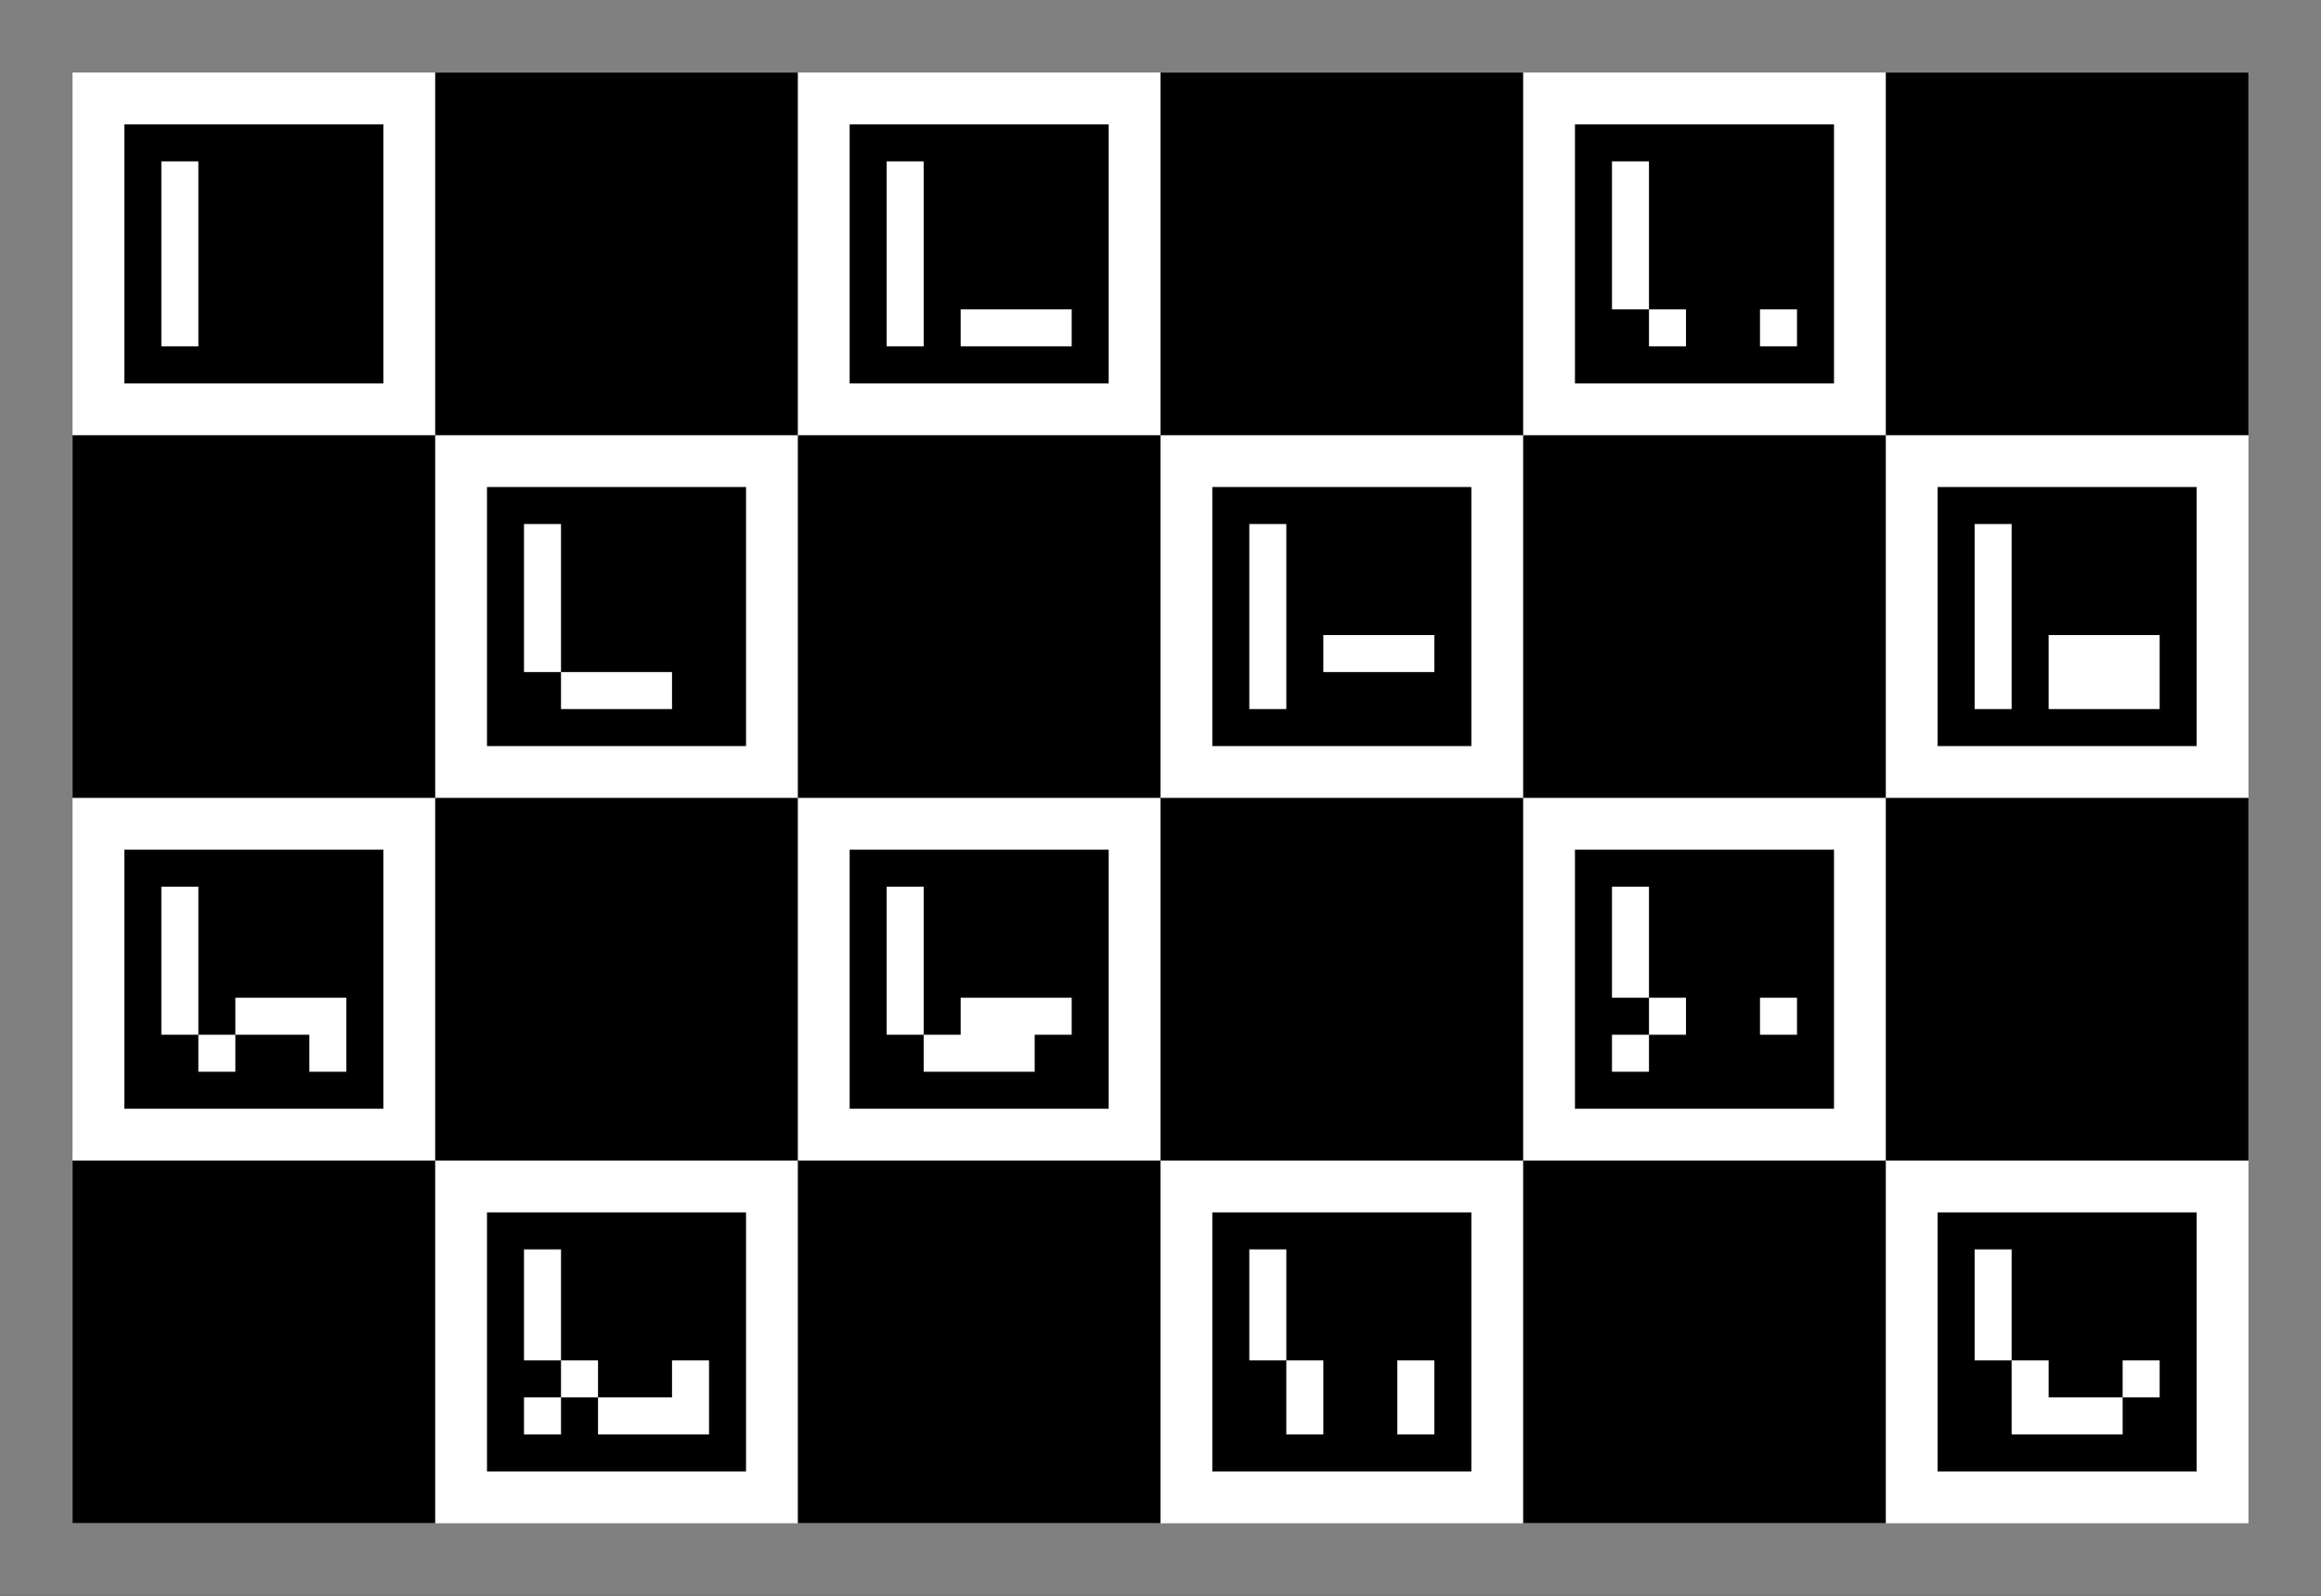 <?xml version="1.0" encoding="UTF-8"?>
<svg xmlns="http://www.w3.org/2000/svg" xmlns:xlink="http://www.w3.org/1999/xlink" width="6349.606pt" height="4365.354pt" viewBox="0 0 6349.606 4365.354" version="1.1">
<rect x="0" y="0" width="6349.606" height="4365.354" fill="#333333" stroke="none"/>
<g id="surface31">
<path style=" stroke:none;fill-rule:nonzero;fill:rgb(50%,50%,50%);fill-opacity:1;" d="M 0 0 L 6349.605 0 L 6349.605 4365.355 L 0 4365.355 Z M 0 0 "/>
<path style=" stroke:none;fill-rule:nonzero;fill:rgb(100%,100%,100%);fill-opacity:1;" d="M 198.426 198.426 L 6151.184 198.426 L 6151.184 4166.93 L 198.426 4166.93 Z M 198.426 198.426 "/>
<path style=" stroke:none;fill-rule:nonzero;fill:rgb(0%,0%,0%);fill-opacity:1;" d="M 340.156 340.156 L 1048.816 340.156 L 1048.816 1048.816 L 340.156 1048.816 Z M 340.156 340.156 "/>
<path style=" stroke:none;fill-rule:nonzero;fill:rgb(100%,100%,100%);fill-opacity:1;" d="M 441.395 441.395 L 542.633 441.395 L 542.633 947.582 L 441.395 947.582 Z M 441.395 441.395 "/>
<path style=" stroke:none;fill-rule:nonzero;fill:rgb(0%,0%,0%);fill-opacity:1;" d="M 441.395 441.395 Z M 198.426 1190.551 L 1190.551 1190.551 L 1190.551 2182.676 L 198.426 2182.676 Z M 198.426 1190.551 "/>
<path style=" stroke:none;fill-rule:nonzero;fill:rgb(0%,0%,0%);fill-opacity:1;" d="M 340.156 2324.41 L 1048.816 2324.41 L 1048.816 3033.07 L 340.156 3033.07 Z M 340.156 2324.41 "/>
<path style=" stroke:none;fill-rule:nonzero;fill:rgb(100%,100%,100%);fill-opacity:1;" d="M 441.395 2425.648 L 542.633 2425.648 L 542.633 2830.598 L 441.395 2830.598 Z M 441.395 2425.648 "/>
<path style=" stroke:none;fill-rule:nonzero;fill:rgb(100%,100%,100%);fill-opacity:1;" d="M 643.871 2729.359 L 947.582 2729.359 L 947.582 2931.832 L 846.344 2931.832 L 846.344 2830.598 L 643.871 2830.598 Z M 643.871 2729.359 "/>
<path style=" stroke:none;fill-rule:nonzero;fill:rgb(100%,100%,100%);fill-opacity:1;" d="M 542.633 2830.598 L 643.871 2830.598 L 643.871 2931.832 L 542.633 2931.832 Z M 542.633 2830.598 "/>
<path style=" stroke:none;fill-rule:nonzero;fill:rgb(0%,0%,0%);fill-opacity:1;" d="M 441.395 2425.648 Z M 198.426 3174.805 L 1190.551 3174.805 L 1190.551 4166.93 L 198.426 4166.93 Z M 198.426 3174.805 "/>
<path style=" stroke:none;fill-rule:nonzero;fill:rgb(0%,0%,0%);fill-opacity:1;" d="M 1190.551 198.426 L 2182.676 198.426 L 2182.676 1190.551 L 1190.551 1190.551 Z M 1190.551 198.426 "/>
<path style=" stroke:none;fill-rule:nonzero;fill:rgb(0%,0%,0%);fill-opacity:1;" d="M 1332.285 1332.285 L 2040.945 1332.285 L 2040.945 2040.945 L 1332.285 2040.945 Z M 1332.285 1332.285 "/>
<path style=" stroke:none;fill-rule:nonzero;fill:rgb(100%,100%,100%);fill-opacity:1;" d="M 1433.52 1433.52 L 1534.758 1433.52 L 1534.758 1838.469 L 1433.52 1838.469 Z M 1433.52 1433.52 "/>
<path style=" stroke:none;fill-rule:nonzero;fill:rgb(100%,100%,100%);fill-opacity:1;" d="M 1534.758 1838.469 L 1838.469 1838.469 L 1838.469 1939.707 L 1534.758 1939.707 Z M 1534.758 1838.469 "/>
<path style=" stroke:none;fill-rule:nonzero;fill:rgb(0%,0%,0%);fill-opacity:1;" d="M 1433.52 1433.52 Z M 1190.551 2182.676 L 2182.676 2182.676 L 2182.676 3174.801 L 1190.551 3174.801 Z M 1190.551 2182.676 "/>
<path style=" stroke:none;fill-rule:nonzero;fill:rgb(0%,0%,0%);fill-opacity:1;" d="M 1332.285 3316.535 L 2040.945 3316.535 L 2040.945 4025.195 L 1332.285 4025.195 Z M 1332.285 3316.535 "/>
<path style=" stroke:none;fill-rule:nonzero;fill:rgb(100%,100%,100%);fill-opacity:1;" d="M 1433.52 3417.773 L 1534.758 3417.773 L 1534.758 3721.484 L 1433.52 3721.484 Z M 1433.52 3417.773 "/>
<path style=" stroke:none;fill-rule:nonzero;fill:rgb(100%,100%,100%);fill-opacity:1;" d="M 1534.758 3721.484 L 1635.996 3721.484 L 1635.996 3822.723 L 1534.758 3822.723 Z M 1534.758 3721.484 "/>
<path style=" stroke:none;fill-rule:nonzero;fill:rgb(100%,100%,100%);fill-opacity:1;" d="M 1838.469 3721.484 L 1939.707 3721.484 L 1939.707 3923.961 L 1635.996 3923.961 L 1635.996 3822.723 L 1838.469 3822.723 Z M 1838.469 3721.484 "/>
<path style=" stroke:none;fill-rule:nonzero;fill:rgb(100%,100%,100%);fill-opacity:1;" d="M 1433.52 3822.723 L 1534.758 3822.723 L 1534.758 3923.961 L 1433.52 3923.961 Z M 1433.52 3822.723 "/>
<path style=" stroke:none;fill-rule:nonzero;fill:rgb(0%,0%,0%);fill-opacity:1;" d="M 1433.52 3417.773 Z M 2324.41 340.156 L 3033.07 340.156 L 3033.07 1048.816 L 2324.41 1048.816 Z M 2324.41 340.156 "/>
<path style=" stroke:none;fill-rule:nonzero;fill:rgb(100%,100%,100%);fill-opacity:1;" d="M 2425.648 441.395 L 2526.883 441.395 L 2526.883 947.582 L 2425.648 947.582 Z M 2425.648 441.395 "/>
<path style=" stroke:none;fill-rule:nonzero;fill:rgb(100%,100%,100%);fill-opacity:1;" d="M 2628.121 846.344 L 2931.832 846.344 L 2931.832 947.582 L 2628.121 947.582 Z M 2628.121 846.344 "/>
<path style=" stroke:none;fill-rule:nonzero;fill:rgb(0%,0%,0%);fill-opacity:1;" d="M 2425.648 441.395 Z M 2182.676 1190.551 L 3174.801 1190.551 L 3174.801 2182.676 L 2182.676 2182.676 Z M 2182.676 1190.551 "/>
<path style=" stroke:none;fill-rule:nonzero;fill:rgb(0%,0%,0%);fill-opacity:1;" d="M 2324.41 2324.41 L 3033.07 2324.41 L 3033.07 3033.07 L 2324.41 3033.07 Z M 2324.41 2324.41 "/>
<path style=" stroke:none;fill-rule:nonzero;fill:rgb(100%,100%,100%);fill-opacity:1;" d="M 2425.648 2425.648 L 2526.883 2425.648 L 2526.883 2830.598 L 2425.648 2830.598 Z M 2425.648 2425.648 "/>
<path style=" stroke:none;fill-rule:nonzero;fill:rgb(100%,100%,100%);fill-opacity:1;" d="M 2628.121 2729.359 L 2931.832 2729.359 L 2931.832 2830.598 L 2830.598 2830.598 L 2830.598 2931.832 L 2526.883 2931.832 L 2526.883 2830.598 L 2628.121 2830.598 Z M 2628.121 2729.359 "/>
<path style=" stroke:none;fill-rule:nonzero;fill:rgb(0%,0%,0%);fill-opacity:1;" d="M 2425.648 2425.648 Z M 2182.676 3174.805 L 3174.801 3174.805 L 3174.801 4166.93 L 2182.676 4166.93 Z M 2182.676 3174.805 "/>
<path style=" stroke:none;fill-rule:nonzero;fill:rgb(0%,0%,0%);fill-opacity:1;" d="M 3174.805 198.426 L 4166.93 198.426 L 4166.93 1190.551 L 3174.805 1190.551 Z M 3174.805 198.426 "/>
<path style=" stroke:none;fill-rule:nonzero;fill:rgb(0%,0%,0%);fill-opacity:1;" d="M 3316.535 1332.285 L 4025.195 1332.285 L 4025.195 2040.945 L 3316.535 2040.945 Z M 3316.535 1332.285 "/>
<path style=" stroke:none;fill-rule:nonzero;fill:rgb(100%,100%,100%);fill-opacity:1;" d="M 3417.773 1433.52 L 3519.012 1433.52 L 3519.012 1939.707 L 3417.773 1939.707 Z M 3417.773 1433.52 "/>
<path style=" stroke:none;fill-rule:nonzero;fill:rgb(100%,100%,100%);fill-opacity:1;" d="M 3620.246 1737.234 L 3923.961 1737.234 L 3923.961 1838.469 L 3620.246 1838.469 Z M 3620.246 1737.234 "/>
<path style=" stroke:none;fill-rule:nonzero;fill:rgb(0%,0%,0%);fill-opacity:1;" d="M 3417.773 1433.52 Z M 3174.805 2182.676 L 4166.93 2182.676 L 4166.93 3174.801 L 3174.805 3174.801 Z M 3174.805 2182.676 "/>
<path style=" stroke:none;fill-rule:nonzero;fill:rgb(0%,0%,0%);fill-opacity:1;" d="M 3316.535 3316.535 L 4025.195 3316.535 L 4025.195 4025.195 L 3316.535 4025.195 Z M 3316.535 3316.535 "/>
<path style=" stroke:none;fill-rule:nonzero;fill:rgb(100%,100%,100%);fill-opacity:1;" d="M 3417.773 3417.773 L 3519.012 3417.773 L 3519.012 3721.484 L 3417.773 3721.484 Z M 3417.773 3417.773 "/>
<path style=" stroke:none;fill-rule:nonzero;fill:rgb(100%,100%,100%);fill-opacity:1;" d="M 3519.012 3721.484 L 3620.246 3721.484 L 3620.246 3923.961 L 3519.012 3923.961 Z M 3519.012 3721.484 "/>
<path style=" stroke:none;fill-rule:nonzero;fill:rgb(100%,100%,100%);fill-opacity:1;" d="M 3822.723 3721.484 L 3923.961 3721.484 L 3923.961 3923.961 L 3822.723 3923.961 Z M 3822.723 3721.484 "/>
<path style=" stroke:none;fill-rule:nonzero;fill:rgb(0%,0%,0%);fill-opacity:1;" d="M 3417.773 3417.773 Z M 4308.66 340.156 L 5017.32 340.156 L 5017.32 1048.816 L 4308.66 1048.816 Z M 4308.66 340.156 "/>
<path style=" stroke:none;fill-rule:nonzero;fill:rgb(100%,100%,100%);fill-opacity:1;" d="M 4409.898 441.395 L 4511.137 441.395 L 4511.137 846.344 L 4409.898 846.344 Z M 4409.898 441.395 "/>
<path style=" stroke:none;fill-rule:nonzero;fill:rgb(100%,100%,100%);fill-opacity:1;" d="M 4511.137 846.344 L 4612.375 846.344 L 4612.375 947.582 L 4511.137 947.582 Z M 4511.137 846.344 "/>
<path style=" stroke:none;fill-rule:nonzero;fill:rgb(100%,100%,100%);fill-opacity:1;" d="M 4814.848 846.344 L 4916.086 846.344 L 4916.086 947.582 L 4814.848 947.582 Z M 4814.848 846.344 "/>
<path style=" stroke:none;fill-rule:nonzero;fill:rgb(0%,0%,0%);fill-opacity:1;" d="M 4409.898 441.395 Z M 4166.93 1190.551 L 5159.055 1190.551 L 5159.055 2182.676 L 4166.93 2182.676 Z M 4166.93 1190.551 "/>
<path style=" stroke:none;fill-rule:nonzero;fill:rgb(0%,0%,0%);fill-opacity:1;" d="M 4308.66 2324.41 L 5017.32 2324.41 L 5017.32 3033.07 L 4308.66 3033.07 Z M 4308.66 2324.41 "/>
<path style=" stroke:none;fill-rule:nonzero;fill:rgb(100%,100%,100%);fill-opacity:1;" d="M 4409.898 2425.648 L 4511.137 2425.648 L 4511.137 2729.359 L 4409.898 2729.359 Z M 4409.898 2425.648 "/>
<path style=" stroke:none;fill-rule:nonzero;fill:rgb(100%,100%,100%);fill-opacity:1;" d="M 4511.137 2729.359 L 4612.375 2729.359 L 4612.375 2830.598 L 4511.137 2830.598 Z M 4511.137 2729.359 "/>
<path style=" stroke:none;fill-rule:nonzero;fill:rgb(100%,100%,100%);fill-opacity:1;" d="M 4814.848 2729.359 L 4916.086 2729.359 L 4916.086 2830.598 L 4814.848 2830.598 Z M 4814.848 2729.359 "/>
<path style=" stroke:none;fill-rule:nonzero;fill:rgb(100%,100%,100%);fill-opacity:1;" d="M 4409.898 2830.598 L 4511.137 2830.598 L 4511.137 2931.832 L 4409.898 2931.832 Z M 4409.898 2830.598 "/>
<path style=" stroke:none;fill-rule:nonzero;fill:rgb(0%,0%,0%);fill-opacity:1;" d="M 4409.898 2425.648 Z M 4166.93 3174.805 L 5159.055 3174.805 L 5159.055 4166.93 L 4166.93 4166.93 Z M 4166.93 3174.805 "/>
<path style=" stroke:none;fill-rule:nonzero;fill:rgb(0%,0%,0%);fill-opacity:1;" d="M 5159.055 198.426 L 6151.18 198.426 L 6151.18 1190.551 L 5159.055 1190.551 Z M 5159.055 198.426 "/>
<path style=" stroke:none;fill-rule:nonzero;fill:rgb(0%,0%,0%);fill-opacity:1;" d="M 5300.789 1332.285 L 6009.449 1332.285 L 6009.449 2040.945 L 5300.789 2040.945 Z M 5300.789 1332.285 "/>
<path style=" stroke:none;fill-rule:nonzero;fill:rgb(100%,100%,100%);fill-opacity:1;" d="M 5402.023 1433.52 L 5503.262 1433.52 L 5503.262 1939.707 L 5402.023 1939.707 Z M 5402.023 1433.52 "/>
<path style=" stroke:none;fill-rule:nonzero;fill:rgb(100%,100%,100%);fill-opacity:1;" d="M 5604.5 1737.234 L 5908.211 1737.234 L 5908.211 1939.707 L 5604.5 1939.707 Z M 5604.5 1737.234 "/>
<path style=" stroke:none;fill-rule:nonzero;fill:rgb(0%,0%,0%);fill-opacity:1;" d="M 5402.023 1433.52 Z M 5159.055 2182.676 L 6151.18 2182.676 L 6151.18 3174.801 L 5159.055 3174.801 Z M 5159.055 2182.676 "/>
<path style=" stroke:none;fill-rule:nonzero;fill:rgb(0%,0%,0%);fill-opacity:1;" d="M 5300.789 3316.535 L 6009.449 3316.535 L 6009.449 4025.195 L 5300.789 4025.195 Z M 5300.789 3316.535 "/>
<path style=" stroke:none;fill-rule:nonzero;fill:rgb(100%,100%,100%);fill-opacity:1;" d="M 5402.023 3417.773 L 5503.262 3417.773 L 5503.262 3721.484 L 5402.023 3721.484 Z M 5402.023 3417.773 "/>
<path style=" stroke:none;fill-rule:nonzero;fill:rgb(100%,100%,100%);fill-opacity:1;" d="M 5503.262 3721.484 L 5604.5 3721.484 L 5604.5 3822.723 L 5806.973 3822.723 L 5806.973 3923.961 L 5503.262 3923.961 Z M 5503.262 3721.484 "/>
<path style=" stroke:none;fill-rule:nonzero;fill:rgb(100%,100%,100%);fill-opacity:1;" d="M 5806.973 3721.484 L 5908.211 3721.484 L 5908.211 3822.723 L 5806.973 3822.723 Z M 5806.973 3721.484 "/>
</g>
</svg>
